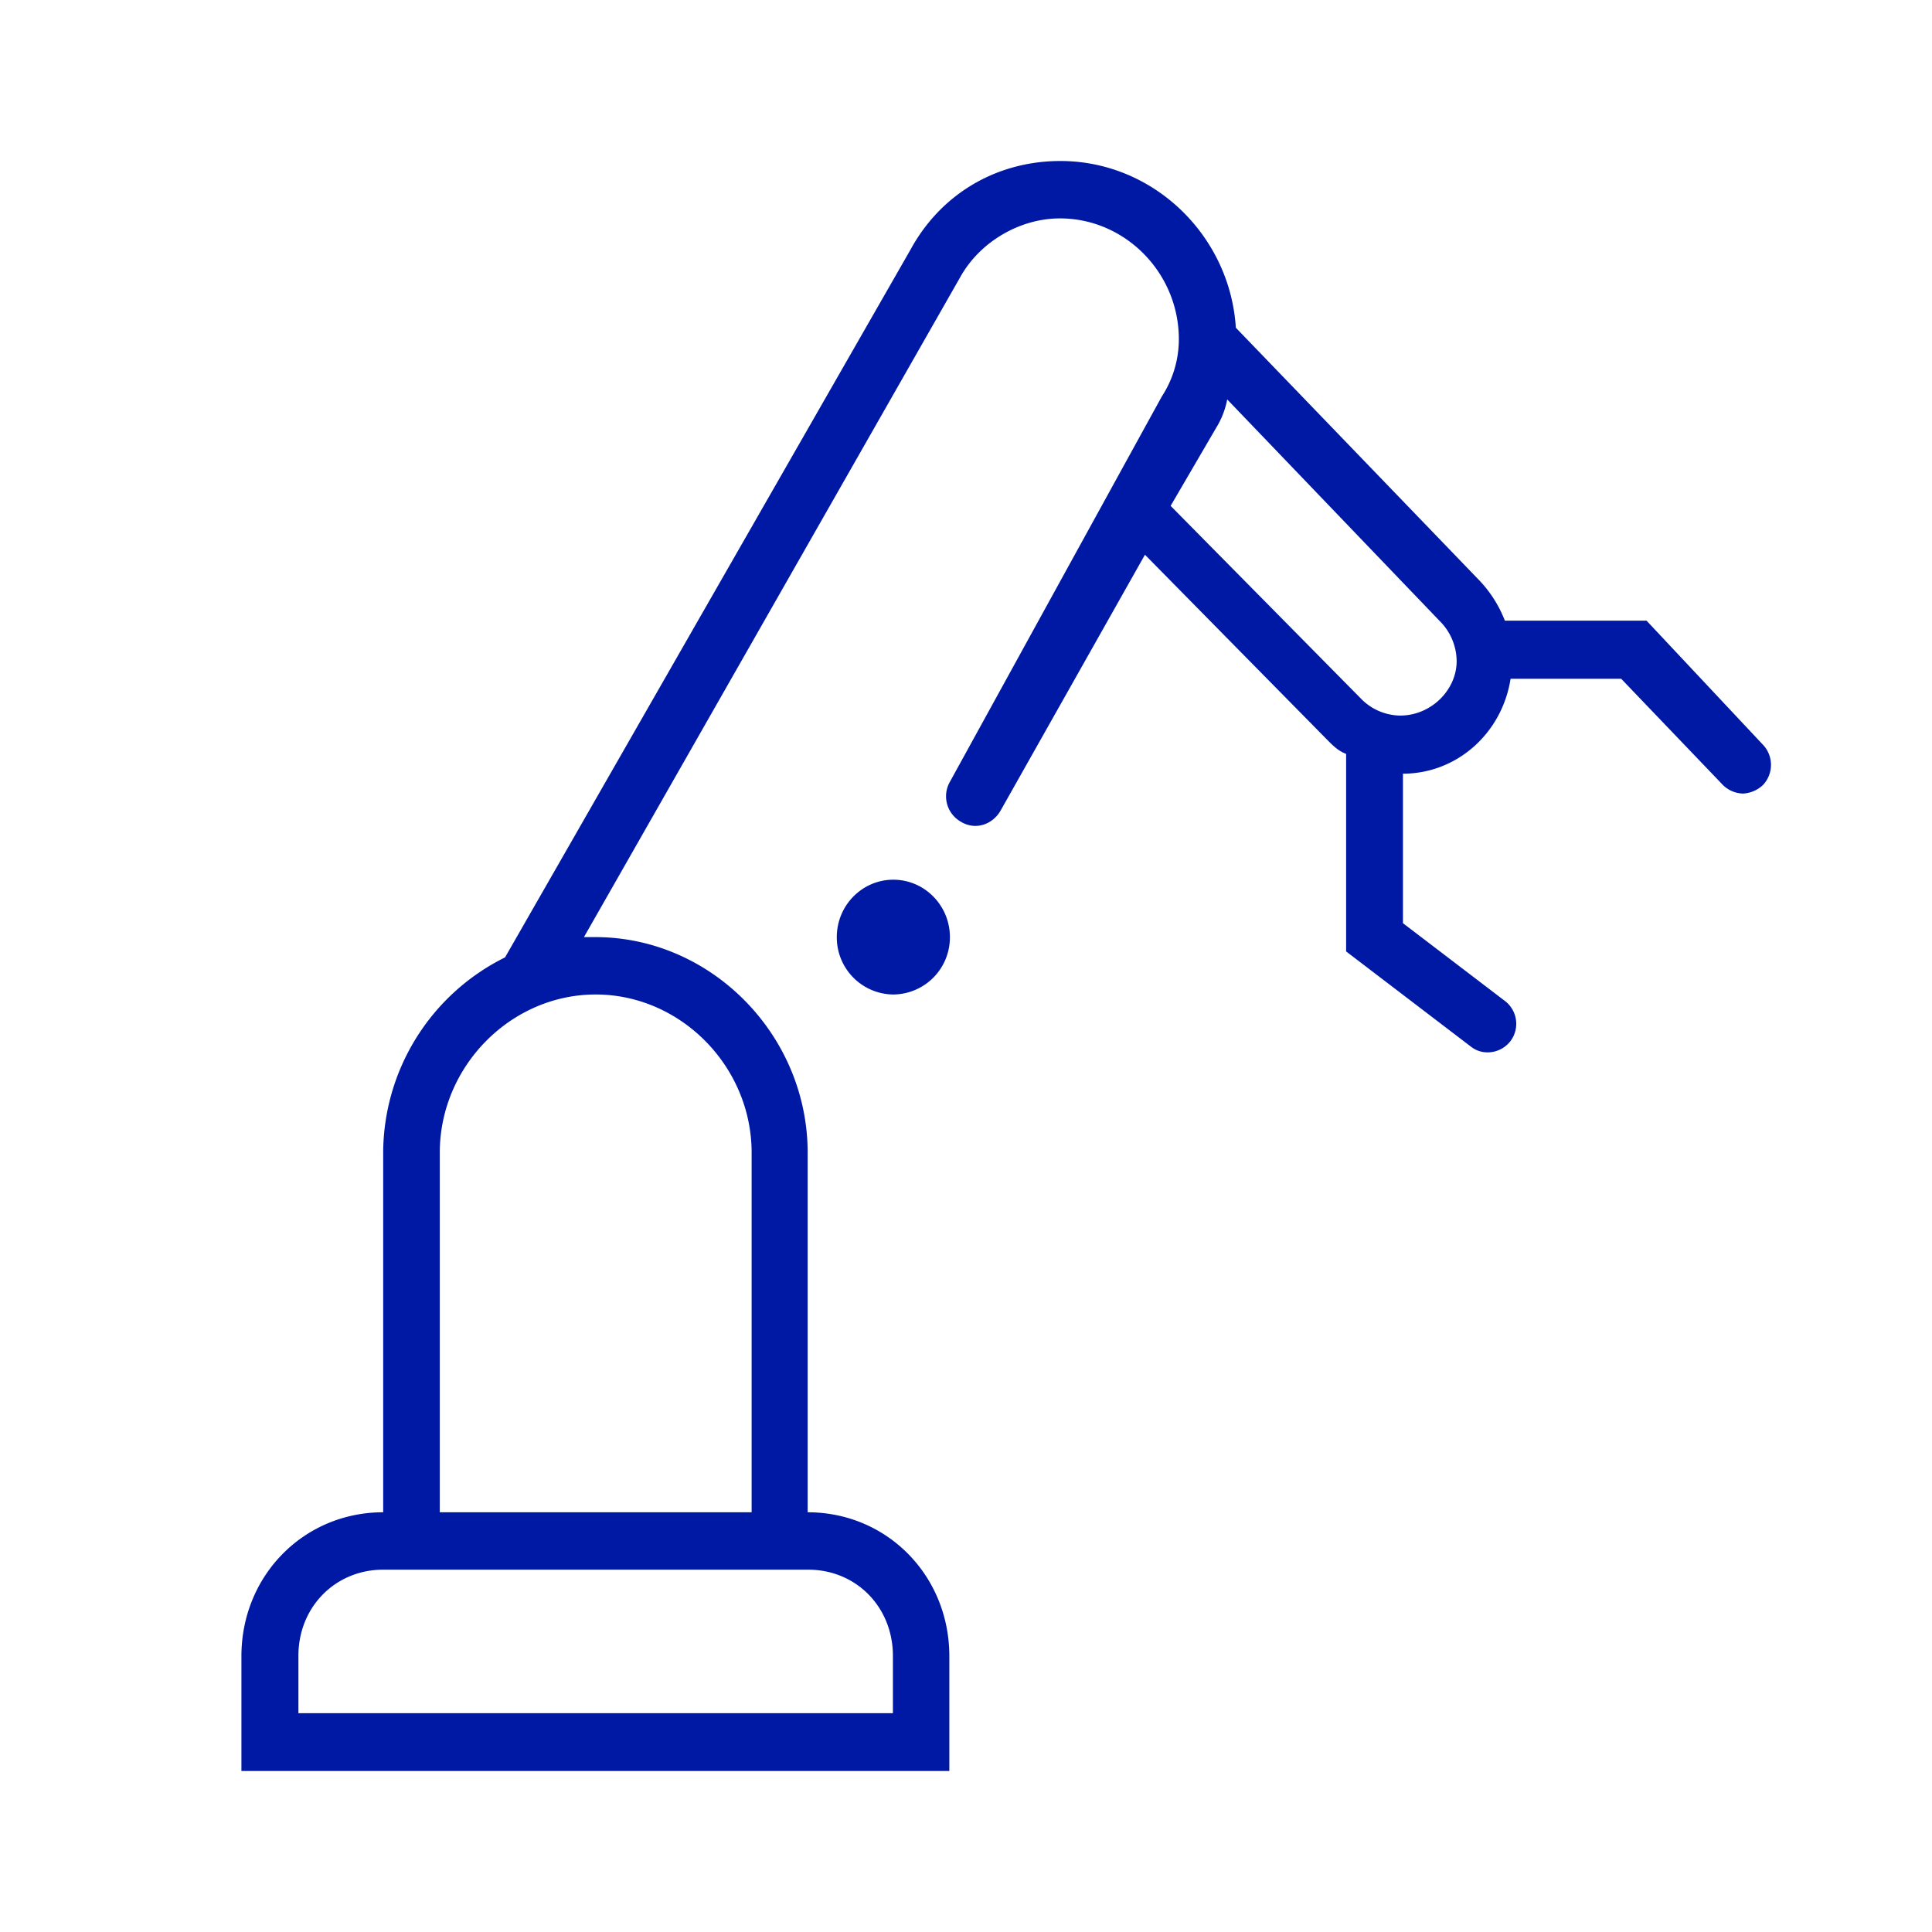 <svg width="24" height="24" xmlns="http://www.w3.org/2000/svg"><path d="M21.895 9.246 20.454 7.71h-1.76a1.526 1.526 0 0 0-.316-.499l-3.026-3.14C15.28 2.928 14.33 2 13.172 2c-.774 0-1.477.393-1.864 1.106l-5.034 8.787A2.719 2.719 0 0 0 4.76 14.32v4.466c-.986 0-1.761.787-1.761 1.788V22h8.794v-1.426c0-1.001-.774-1.788-1.76-1.788V14.32c0-1.463-1.198-2.679-2.639-2.679h-.14l4.684-8.215c.247-.43.738-.713 1.229-.713.81 0 1.477.677 1.477 1.5 0 .251-.072.498-.212.713L11.8 9.712a.363.363 0 0 0 .14.498c.175.105.387.037.49-.141l1.793-3.178 2.251 2.286c.086.087.149.151.248.188v2.454L18.27 13c.063.05.135.073.211.073a.36.36 0 0 0 .284-.142.357.357 0 0 0-.072-.498l-1.265-.965V9.611c.666 0 1.23-.498 1.337-1.179h1.374l1.265 1.321a.369.369 0 0 0 .248.105.392.392 0 0 0 .247-.105.364.364 0 0 0-.004-.507ZM10.038 19.499c.6 0 1.054.467 1.054 1.07v.713H3.707v-.713c0-.608.46-1.07 1.054-1.07H10.038ZM7.4 12.354c1.054 0 1.937.892 1.937 1.966v4.466H5.463V14.32c0-1.074.883-1.966 1.936-1.966Zm9.993-3.465a.69.69 0 0 1-.491-.215l-2.36-2.39.563-.965a1.05 1.05 0 0 0 .14-.357l2.639 2.752a.71.71 0 0 1 .211.499c0 .356-.315.676-.702.676Zm-5.593 2.752a.709.709 0 0 1-.703.713.709.709 0 0 1-.702-.713c0-.393.315-.713.702-.713.388 0 .703.32.703.713Z" fill="#0019A5" fill-rule="nonzero"/></svg>